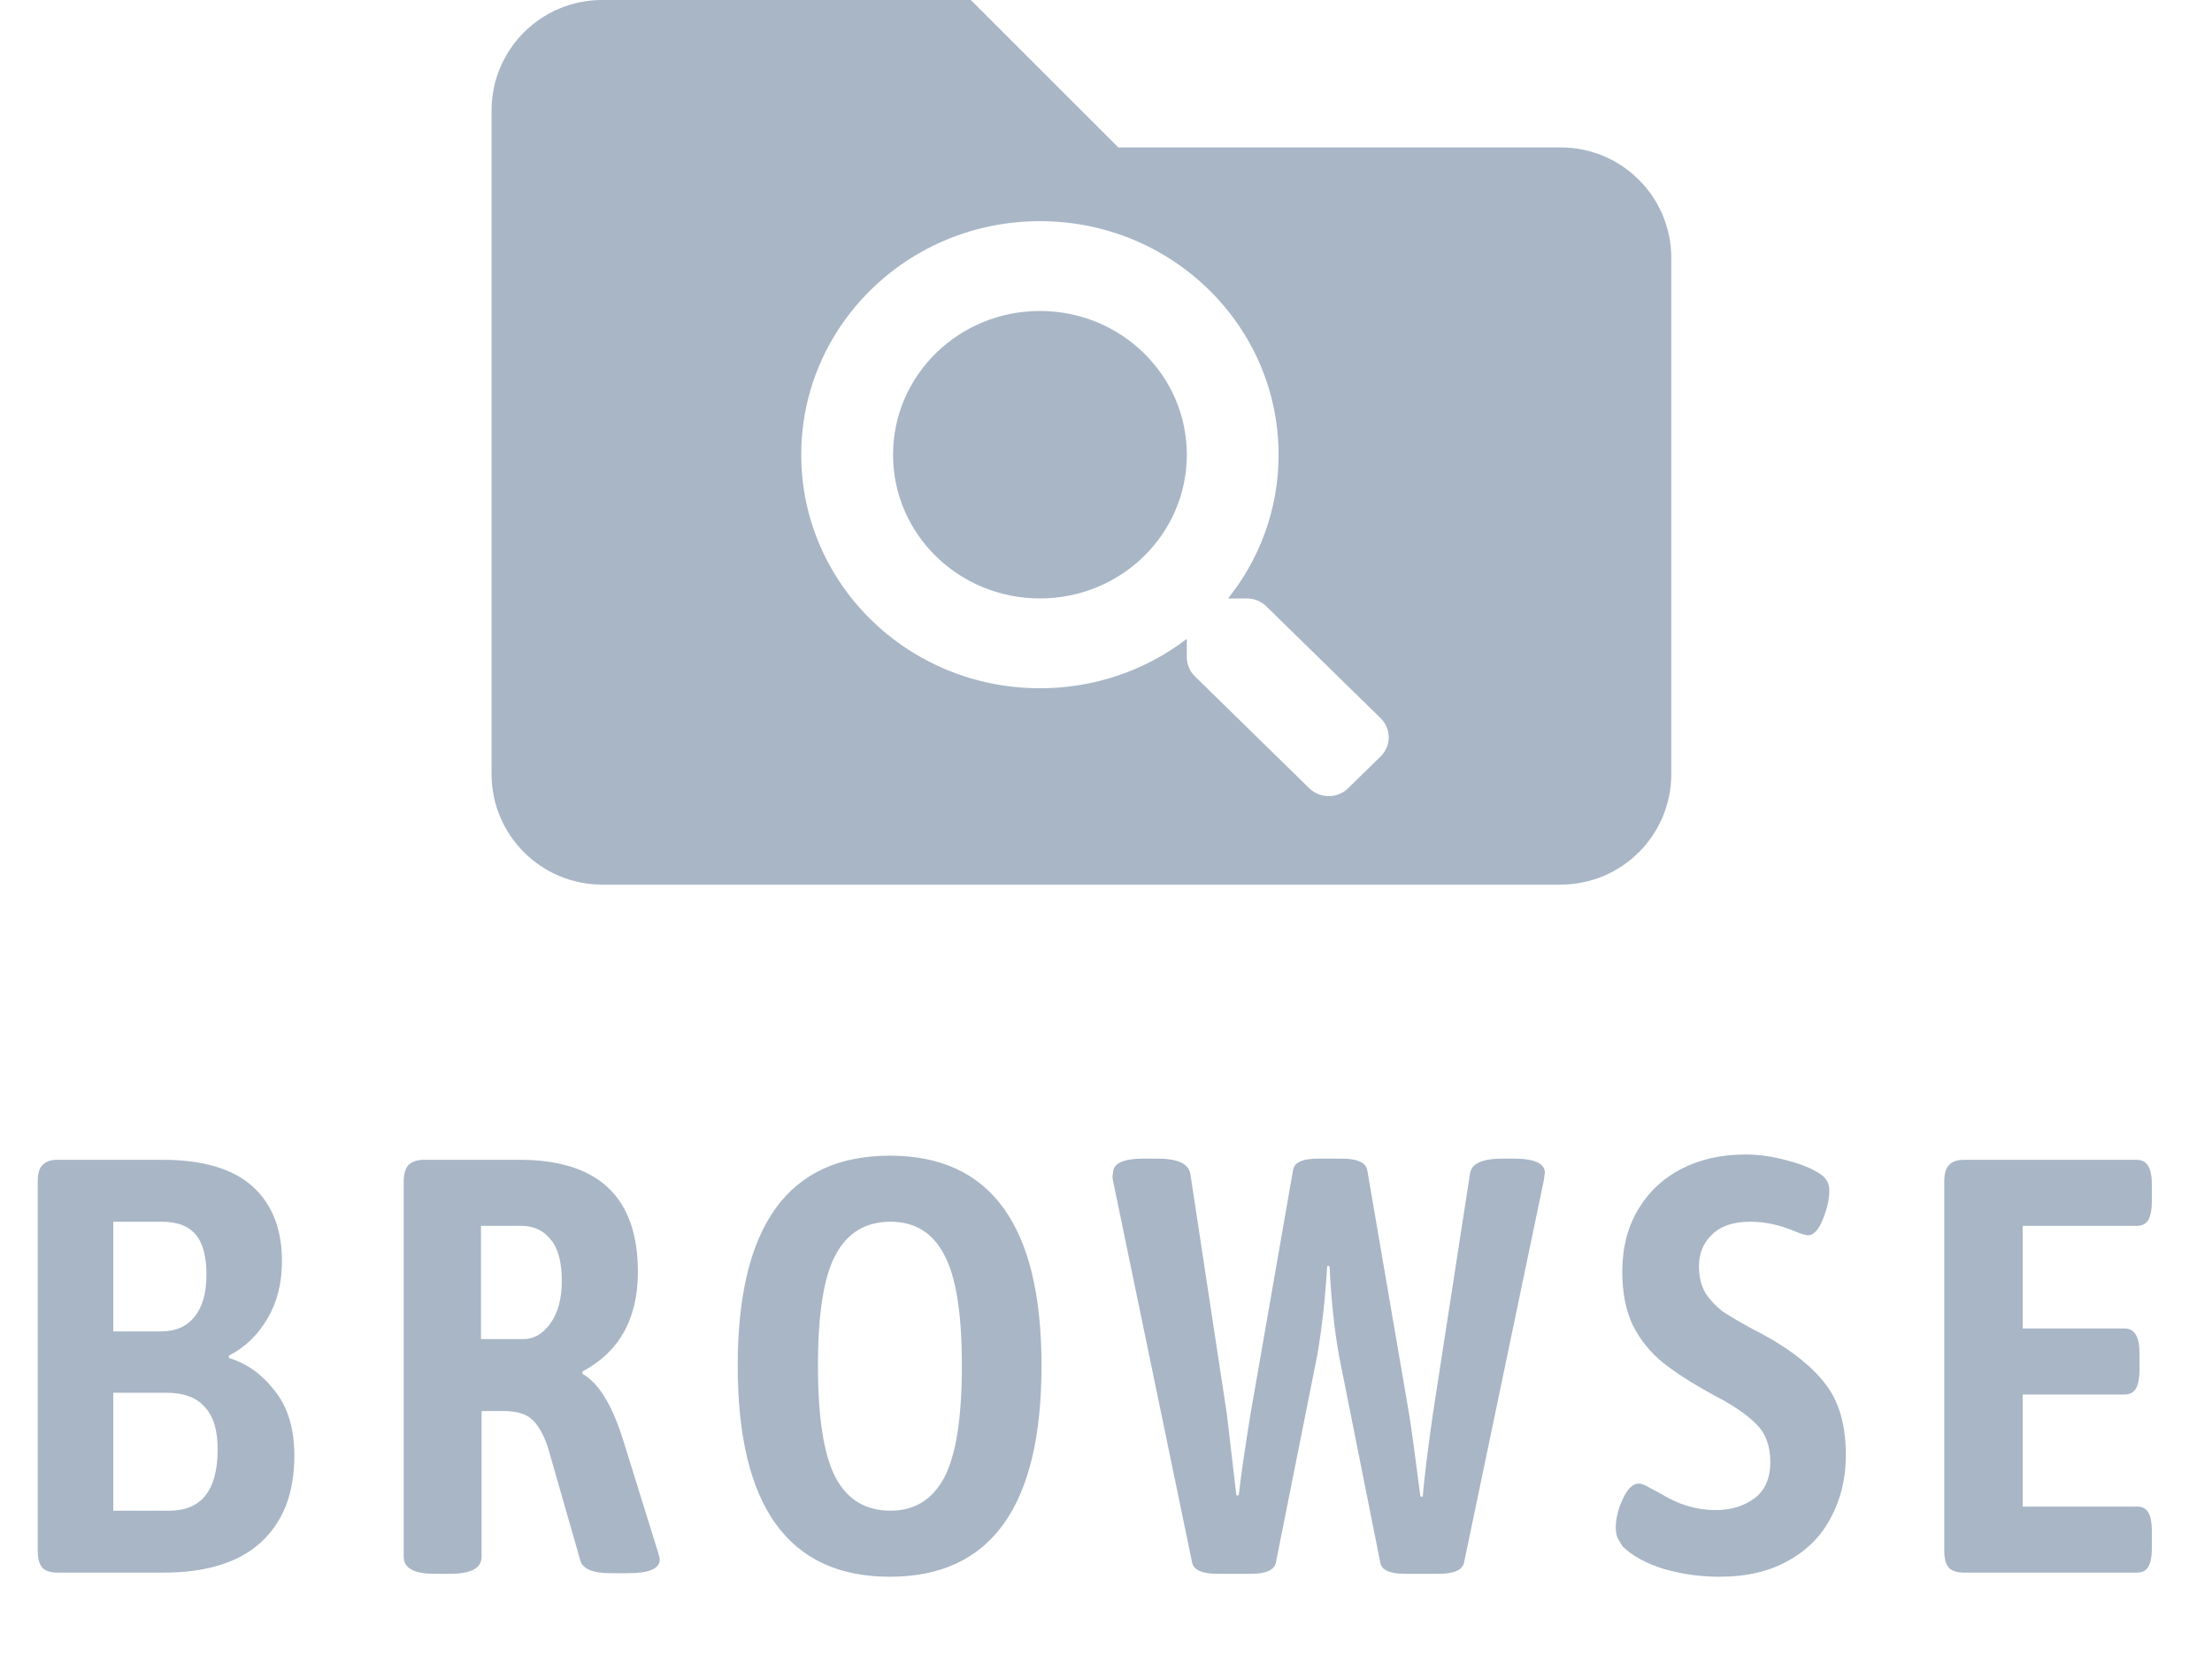 <svg width="45" height="34" viewBox="0 0 45 34" fill="none" xmlns="http://www.w3.org/2000/svg">
	<path d="M1.176 32C1.032 32 0.928 31.968 0.864 31.904C0.8 31.832 0.768 31.716 0.768 31.556V24.032C0.768 23.88 0.8 23.772 0.864 23.708C0.928 23.636 1.032 23.6 1.176 23.6H3.3C4.124 23.6 4.736 23.78 5.136 24.14C5.536 24.5 5.736 25.008 5.736 25.664C5.736 26.112 5.636 26.504 5.436 26.84C5.236 27.176 4.976 27.424 4.656 27.584V27.632C5.024 27.744 5.336 27.968 5.592 28.304C5.856 28.632 5.988 29.072 5.988 29.624C5.988 30.376 5.764 30.96 5.316 31.376C4.868 31.792 4.204 32 3.324 32H1.176ZM3.276 27.092C3.572 27.092 3.8 26.992 3.96 26.792C4.12 26.592 4.2 26.308 4.2 25.94C4.2 25.556 4.124 25.28 3.972 25.112C3.828 24.944 3.6 24.86 3.288 24.86H2.304V27.092H3.276ZM3.444 30.74C4.1 30.74 4.428 30.324 4.428 29.492C4.428 29.1 4.34 28.812 4.164 28.628C3.996 28.436 3.736 28.34 3.384 28.34H2.304V30.74H3.444ZM8.837 32.024C8.421 32.024 8.213 31.908 8.213 31.676V24.044C8.213 23.892 8.245 23.78 8.309 23.708C8.381 23.636 8.489 23.6 8.633 23.6H10.565C12.173 23.6 12.977 24.36 12.977 25.88C12.977 26.832 12.601 27.508 11.849 27.908V27.956C12.169 28.132 12.441 28.568 12.665 29.264L13.385 31.58C13.393 31.604 13.401 31.632 13.409 31.664C13.417 31.688 13.421 31.712 13.421 31.736C13.421 31.92 13.205 32.012 12.773 32.012H12.425C12.049 32.012 11.841 31.92 11.801 31.736L11.141 29.432C11.045 29.16 10.933 28.972 10.805 28.868C10.685 28.764 10.497 28.712 10.241 28.712H9.797V31.676C9.797 31.908 9.585 32.024 9.161 32.024H8.837ZM10.649 27.248C10.865 27.248 11.049 27.14 11.201 26.924C11.353 26.708 11.429 26.42 11.429 26.06C11.429 25.676 11.353 25.396 11.201 25.22C11.057 25.036 10.857 24.944 10.601 24.944H9.785V27.248H10.649ZM18.104 32.084C16.04 32.084 15.008 30.652 15.008 27.788C15.008 24.94 16.04 23.516 18.104 23.516C20.16 23.516 21.188 24.94 21.188 27.788C21.188 30.652 20.16 32.084 18.104 32.084ZM18.116 30.74C18.604 30.74 18.968 30.516 19.208 30.068C19.448 29.612 19.568 28.852 19.568 27.788C19.568 26.724 19.448 25.972 19.208 25.532C18.976 25.084 18.612 24.86 18.116 24.86C17.612 24.86 17.24 25.084 17 25.532C16.76 25.972 16.64 26.724 16.64 27.788C16.64 28.852 16.76 29.612 17 30.068C17.24 30.516 17.612 30.74 18.116 30.74ZM24.768 32.024C24.456 32.024 24.284 31.948 24.252 31.796L22.644 24.032C22.636 24 22.632 23.968 22.632 23.936C22.64 23.896 22.644 23.872 22.644 23.864C22.644 23.672 22.852 23.576 23.268 23.576H23.544C23.96 23.576 24.184 23.68 24.216 23.888L24.96 28.784L25.152 30.428H25.2C25.248 30.012 25.328 29.46 25.44 28.772L26.304 23.816C26.32 23.728 26.368 23.668 26.448 23.636C26.528 23.596 26.652 23.576 26.82 23.576H27.288C27.456 23.576 27.58 23.596 27.66 23.636C27.748 23.668 27.8 23.728 27.816 23.816L28.668 28.784C28.716 29.088 28.792 29.644 28.896 30.452H28.944C28.976 30.068 29.044 29.512 29.148 28.784L29.904 23.888C29.928 23.68 30.148 23.576 30.564 23.576H30.792C31.216 23.576 31.428 23.672 31.428 23.864L31.404 24.032L29.784 31.796C29.752 31.948 29.58 32.024 29.268 32.024H28.584C28.272 32.024 28.104 31.948 28.08 31.796L27.24 27.584C27.144 27.048 27.08 26.44 27.048 25.76H27C26.96 26.424 26.892 27.032 26.796 27.584L25.956 31.796C25.924 31.948 25.756 32.024 25.452 32.024H24.768ZM34.983 32.084C34.599 32.084 34.223 32.032 33.855 31.928C33.495 31.816 33.215 31.664 33.015 31.472C32.967 31.4 32.931 31.34 32.907 31.292C32.883 31.236 32.871 31.168 32.871 31.088C32.871 30.896 32.919 30.7 33.015 30.5C33.111 30.292 33.219 30.188 33.339 30.188C33.395 30.188 33.475 30.22 33.579 30.284C33.683 30.34 33.751 30.376 33.783 30.392C34.143 30.616 34.515 30.728 34.899 30.728C35.211 30.728 35.475 30.648 35.691 30.488C35.907 30.328 36.015 30.08 36.015 29.744C36.015 29.416 35.915 29.156 35.715 28.964C35.523 28.772 35.231 28.576 34.839 28.376C34.431 28.152 34.095 27.936 33.831 27.728C33.575 27.52 33.371 27.268 33.219 26.972C33.075 26.668 33.003 26.304 33.003 25.88C33.003 25.392 33.111 24.968 33.327 24.608C33.543 24.248 33.839 23.972 34.215 23.78C34.591 23.588 35.023 23.492 35.511 23.492C35.783 23.492 36.063 23.532 36.351 23.612C36.639 23.684 36.871 23.78 37.047 23.9C37.159 23.98 37.215 24.088 37.215 24.224C37.215 24.4 37.171 24.596 37.083 24.812C36.995 25.028 36.895 25.136 36.783 25.136C36.735 25.136 36.643 25.108 36.507 25.052C36.203 24.924 35.903 24.86 35.607 24.86C35.263 24.86 35.003 24.948 34.827 25.124C34.651 25.292 34.563 25.504 34.563 25.76C34.563 25.976 34.607 26.16 34.695 26.312C34.791 26.456 34.907 26.58 35.043 26.684C35.187 26.78 35.391 26.9 35.655 27.044C35.783 27.108 35.859 27.148 35.883 27.164C36.451 27.476 36.871 27.812 37.143 28.172C37.415 28.524 37.551 29.004 37.551 29.612C37.551 30.076 37.451 30.496 37.251 30.872C37.059 31.248 36.767 31.544 36.375 31.76C35.991 31.976 35.527 32.084 34.983 32.084ZM39.961 32C39.817 32 39.713 31.968 39.649 31.904C39.585 31.832 39.553 31.716 39.553 31.556V24.044C39.553 23.884 39.585 23.772 39.649 23.708C39.713 23.636 39.817 23.6 39.961 23.6H43.465C43.577 23.6 43.657 23.644 43.705 23.732C43.753 23.812 43.777 23.94 43.777 24.116V24.428C43.777 24.604 43.753 24.736 43.705 24.824C43.657 24.904 43.577 24.944 43.465 24.944H41.149V27.032H43.213C43.325 27.032 43.405 27.076 43.453 27.164C43.501 27.244 43.525 27.372 43.525 27.548V27.86C43.525 28.036 43.501 28.168 43.453 28.256C43.405 28.336 43.325 28.376 43.213 28.376H41.149V30.656H43.477C43.581 30.656 43.657 30.696 43.705 30.776C43.753 30.856 43.777 30.988 43.777 31.172V31.484C43.777 31.668 43.753 31.8 43.705 31.88C43.657 31.96 43.581 32 43.477 32H39.961Z" fill="#A8B6C6" />
	<path fill-rule="evenodd" clip-rule="evenodd" d="M22.75 3H31.75C32.993 3 34 4.007 34 5.25V15.75C34 16.993 32.993 18 31.75 18H12.25C11.007 18 10 16.993 10 15.75V2.25C10 1.007 11.007 0 12.25 0H19.75L22.75 3ZM25.761 12.337L28.089 14.616C28.306 14.83 28.306 15.178 28.087 15.392L27.426 16.039C27.209 16.254 26.854 16.254 26.634 16.039L24.307 13.761C24.202 13.658 24.144 13.519 24.144 13.373V13C23.32 13.631 22.283 14.005 21.156 14.005C18.473 14.005 16.3 11.878 16.3 9.253C16.3 6.627 18.473 4.5 21.156 4.5C23.838 4.5 26.011 6.627 26.011 9.253C26.011 10.356 25.628 11.371 24.984 12.177H25.365C25.514 12.177 25.656 12.235 25.761 12.337ZM18.168 9.253C18.168 10.87 19.505 12.177 21.156 12.177C22.808 12.177 24.144 10.868 24.144 9.253C24.144 7.635 22.806 6.328 21.156 6.328C19.503 6.328 18.168 7.637 18.168 9.253Z" fill="#A8B6C6" />
</svg>
